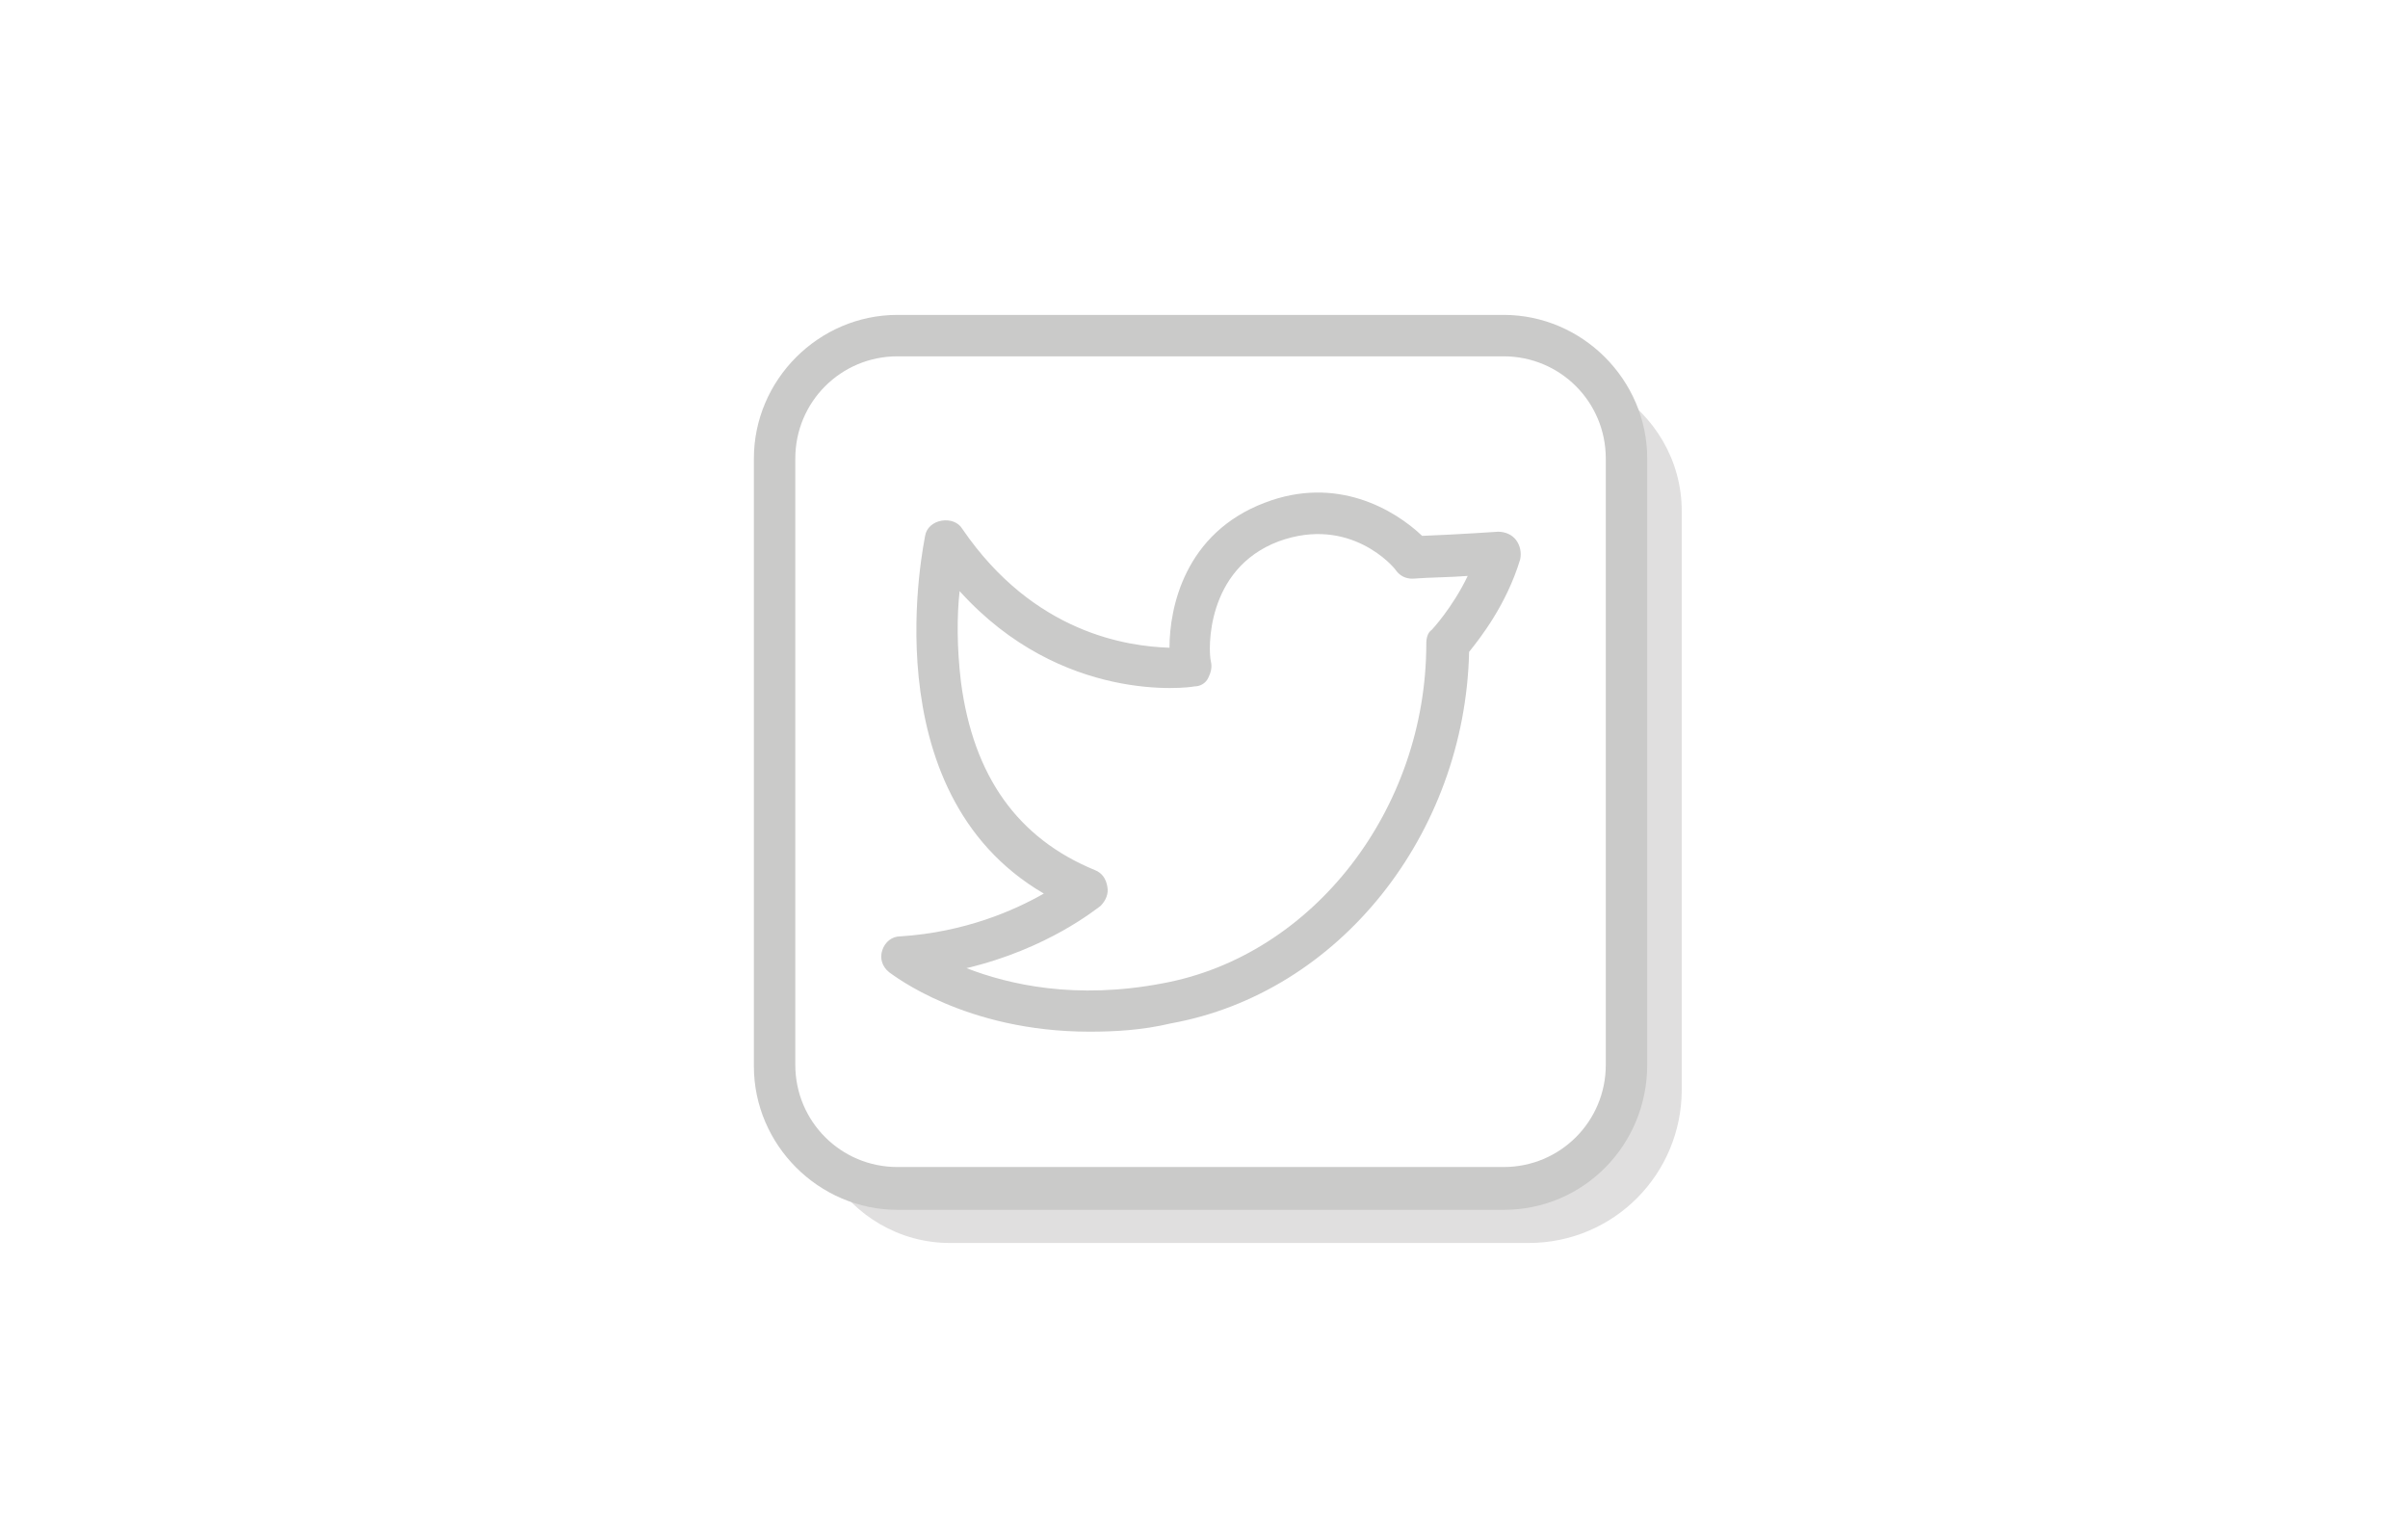<?xml version="1.0" encoding="utf-8"?>
<!-- Generator: Adobe Illustrator 23.1.1, SVG Export Plug-In . SVG Version: 6.00 Build 0)  -->
<svg version="1.1" id="Layer_1" xmlns="http://www.w3.org/2000/svg" xmlns:xlink="http://www.w3.org/1999/xlink" x="0px" y="0px"
	 viewBox="0 0 174.4 110.7" style="enable-background:new 0 0 174.4 110.7;" xml:space="preserve">
<style type="text/css">
	.st0{fill:#E0DFDF;}
	.st1{fill:#CACAC9;}
</style>
<path class="st0" d="M116.9,28.3c1,1.6,1.6,3.5,1.6,5.5v42.8c0,5.6-4.5,10.1-10.1,10.1H65.6c-2,0-3.9-0.6-5.5-1.6
	c1.8,2.9,5,4.9,8.7,4.9h41.9c6.2,0,11.1-5,11.1-11.1V37C121.8,33.3,119.8,30.1,116.9,28.3z"/>
<g>
	<g>
		<path class="st1" d="M108.9,87.6H65c-5.7,0-10.4-4.7-10.4-10.4V33.2c0-5.7,4.7-10.4,10.4-10.4h43.9c5.7,0,10.4,4.7,10.4,10.4v43.9
			C119.3,82.9,114.7,87.6,108.9,87.6z M65,25.8c-4.1,0-7.4,3.3-7.4,7.4v43.9c0,4.1,3.3,7.4,7.4,7.4h43.9c4.1,0,7.4-3.3,7.4-7.4V33.2
			c0-4.1-3.3-7.4-7.4-7.4H65z"/>
	</g>
	<g>
		<path class="st1" d="M78.9,74.7c-9,0-14.2-4.1-14.5-4.3c-0.5-0.4-0.7-1-0.5-1.6c0.2-0.6,0.7-1,1.3-1c4.7-0.3,8.3-1.9,10.4-3.1
			C62.9,57.3,67,39,67,38.8c0.1-0.6,0.6-1,1.2-1.1c0.6-0.1,1.2,0.1,1.5,0.6c5.2,7.6,12,8.5,15,8.6c0-2.9,1.1-8.3,6.9-10.5
			c5.2-2,9.4,0.5,11.4,2.4c2.6-0.1,5.5-0.3,5.5-0.3c0.5,0,1,0.2,1.3,0.6c0.3,0.4,0.4,0.9,0.3,1.4c-1,3.3-2.9,5.7-3.7,6.7
			c-0.3,13.2-9.4,24.7-21.6,26.9C82.7,74.6,80.7,74.7,78.9,74.7z M70,70.1c3.1,1.2,7.9,2.3,14.2,1.1c10.9-2,19.1-12.6,19.1-24.6
			c0-0.4,0.1-0.8,0.4-1c0,0,1.5-1.6,2.6-3.9c-1.2,0.1-2.7,0.1-4,0.2c-0.5,0-0.9-0.2-1.2-0.6c-0.1-0.2-3.3-4-8.5-2.1
			c-5.3,2-5.1,7.9-4.9,8.7c0.1,0.4,0,0.8-0.2,1.2c-0.2,0.4-0.6,0.6-1,0.6c-0.4,0.1-9.6,1.3-17-6.9c-0.2,1.8-0.2,4.1,0.1,6.6
			c0.9,6.8,4.1,11.3,9.7,13.6c0.5,0.2,0.8,0.6,0.9,1.2c0.1,0.5-0.1,1-0.5,1.4C79.4,65.8,75.9,68.7,70,70.1z"/>
	</g>
</g>
</svg>
